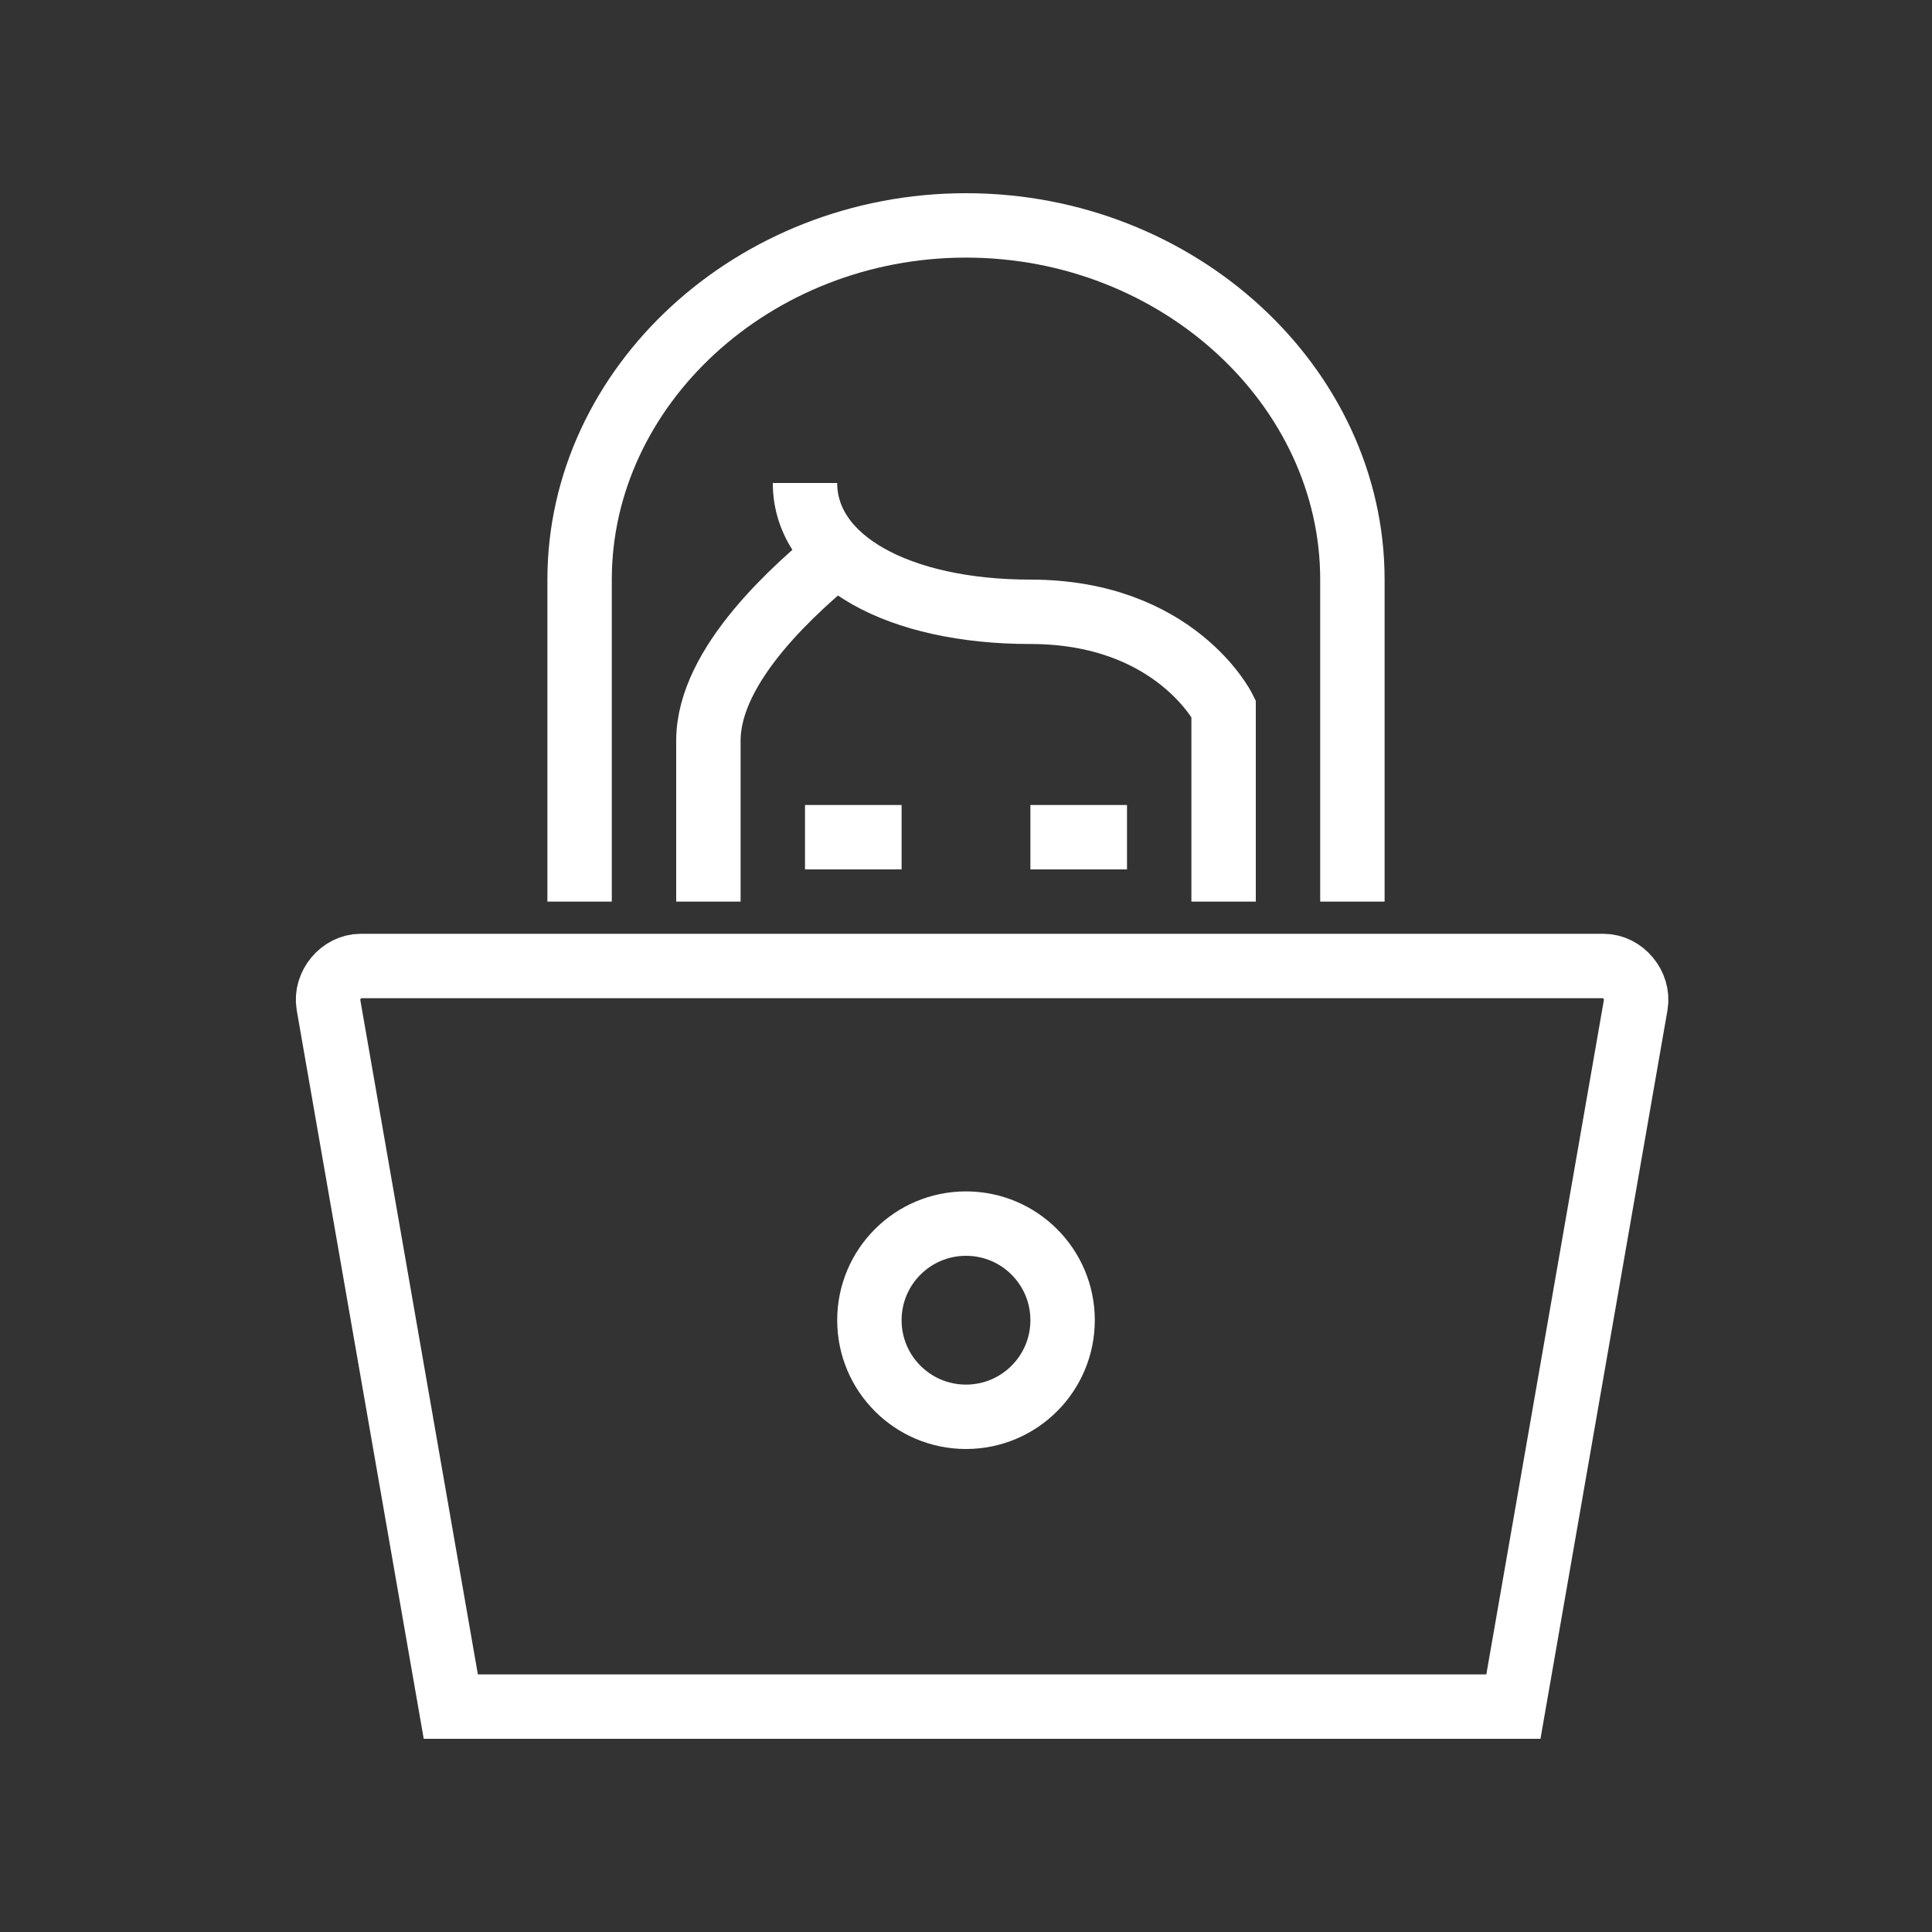 <?xml version="1.0" encoding="utf-8"?>
<!-- Generator: Adobe Illustrator 22.1.0, SVG Export Plug-In . SVG Version: 6.00 Build 0)  -->
<svg version="1.1" id="Warstwa_1" xmlns="http://www.w3.org/2000/svg" xmlns:xlink="http://www.w3.org/1999/xlink" x="0px" y="0px"
	 viewBox="0 0 60 60" style="enable-background:new 0 0 60 60;" xml:space="preserve">
<rect x="0" y="0" width="60" height="60" fill="#333333" stroke="none"/>
<style type="text/css">
	.st0{fill:none;stroke:#FFFFFF;stroke-width:2;stroke-miterlimit:10;}
</style>
<g>
	<path class="st0" d="M18,28V18c0-6,5.4-11,12-11s12,5,12,11v10"/>
	<path class="st0" d="M38,28c0,0,0-4.2,0-6c0,0-1.5-3-6-3c-4.1,0-7-1.6-7-4"/>
	<path class="st0" d="M26,17.2c-1.2,1-4,3.4-4,5.8c0,1.8,0,5,0,5"/>
	<path class="st0" d="M47,53H14l-3.8-21.8c-0.1-0.6,0.4-1.2,1-1.2h38.6c0.6,0,1.1,0.6,1,1.2L47,53z"/>
	<line class="st0" x1="25" y1="26" x2="28" y2="26"/>
	<line class="st0" x1="32" y1="26" x2="35" y2="26"/>
	<circle class="st0" cx="30" cy="41" r="3"/>
</g>
</svg>
